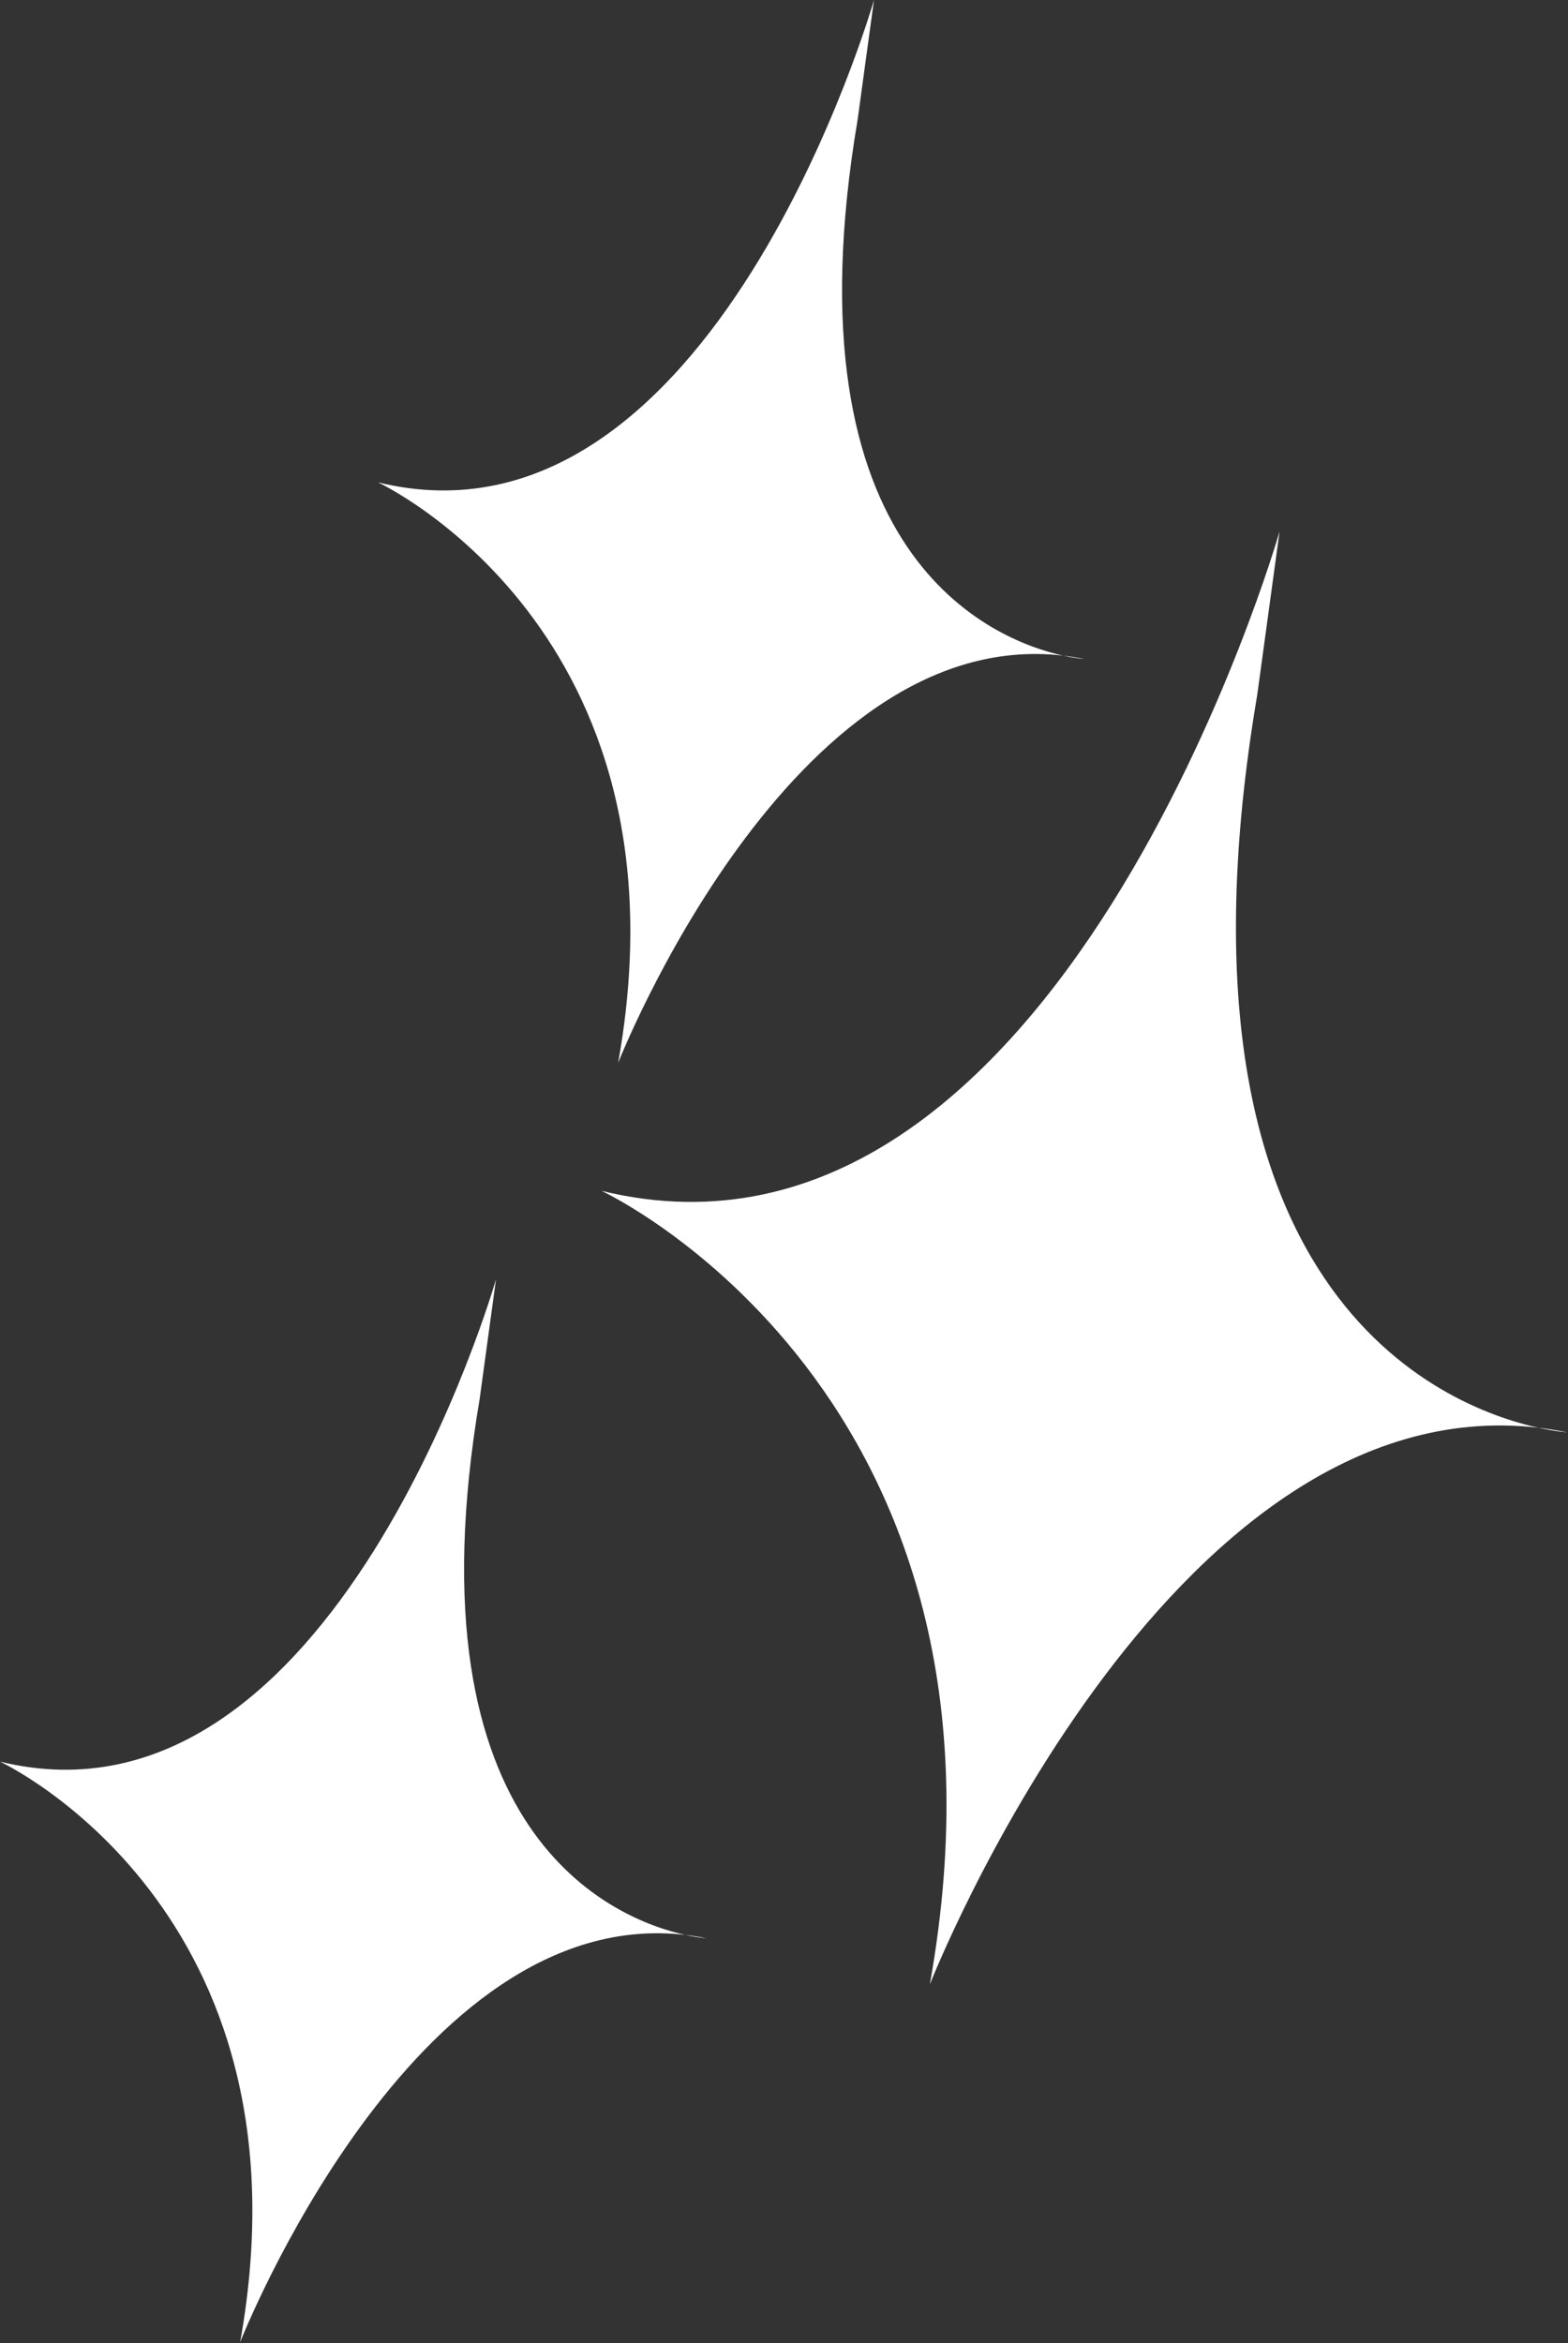 <?xml version="1.0" encoding="UTF-8" standalone="no"?><!DOCTYPE svg PUBLIC "-//W3C//DTD SVG 1.1//EN" "http://www.w3.org/Graphics/SVG/1.1/DTD/svg11.dtd"><svg width="100%" height="100%" viewBox="0 0 318 475" version="1.1" xmlns="http://www.w3.org/2000/svg" xmlns:xlink="http://www.w3.org/1999/xlink" xml:space="preserve" xmlns:serif="http://www.serif.com/" style="fill-rule:evenodd;clip-rule:evenodd;stroke-linejoin:round;stroke-miterlimit:2;"><rect x="0" y="0" width="318" height="475" fill="#333333" stroke="none"/><path id="buff" d="M138.967,392.235c2.655,0.587 4.278,0.681 4.278,0.681c-1.439,-0.291 -2.864,-0.517 -4.278,-0.681c-14.002,-3.092 -56.725,-19.871 -41.683,-108.698l3.31,-24.209c0,0 -32.676,114.373 -100.594,97.782c0,-0 64.432,29.867 48.708,117.676c0,0 34.956,-88.967 90.259,-82.551Zm172.996,-102.815c3.631,0.802 5.849,0.931 5.849,0.931c-1.967,-0.398 -3.916,-0.707 -5.849,-0.931c-19.141,-4.227 -77.545,-27.166 -56.982,-148.596l4.525,-33.095c-0,0 -44.67,156.354 -137.518,133.672c-0,0 88.082,40.83 66.587,160.871c-0,0 47.786,-121.624 123.388,-112.852Zm-96.341,-156.513c2.655,0.587 4.278,0.681 4.278,0.681c-1.439,-0.292 -2.864,-0.518 -4.278,-0.681c-14.002,-3.092 -56.725,-19.872 -41.683,-108.698l3.31,-24.209c-0,-0 -32.676,114.373 -100.594,97.781c-0,0 64.432,29.867 48.708,117.677c0,0 34.956,-88.968 90.259,-82.551Z" style="fill:#fff;"/></svg>